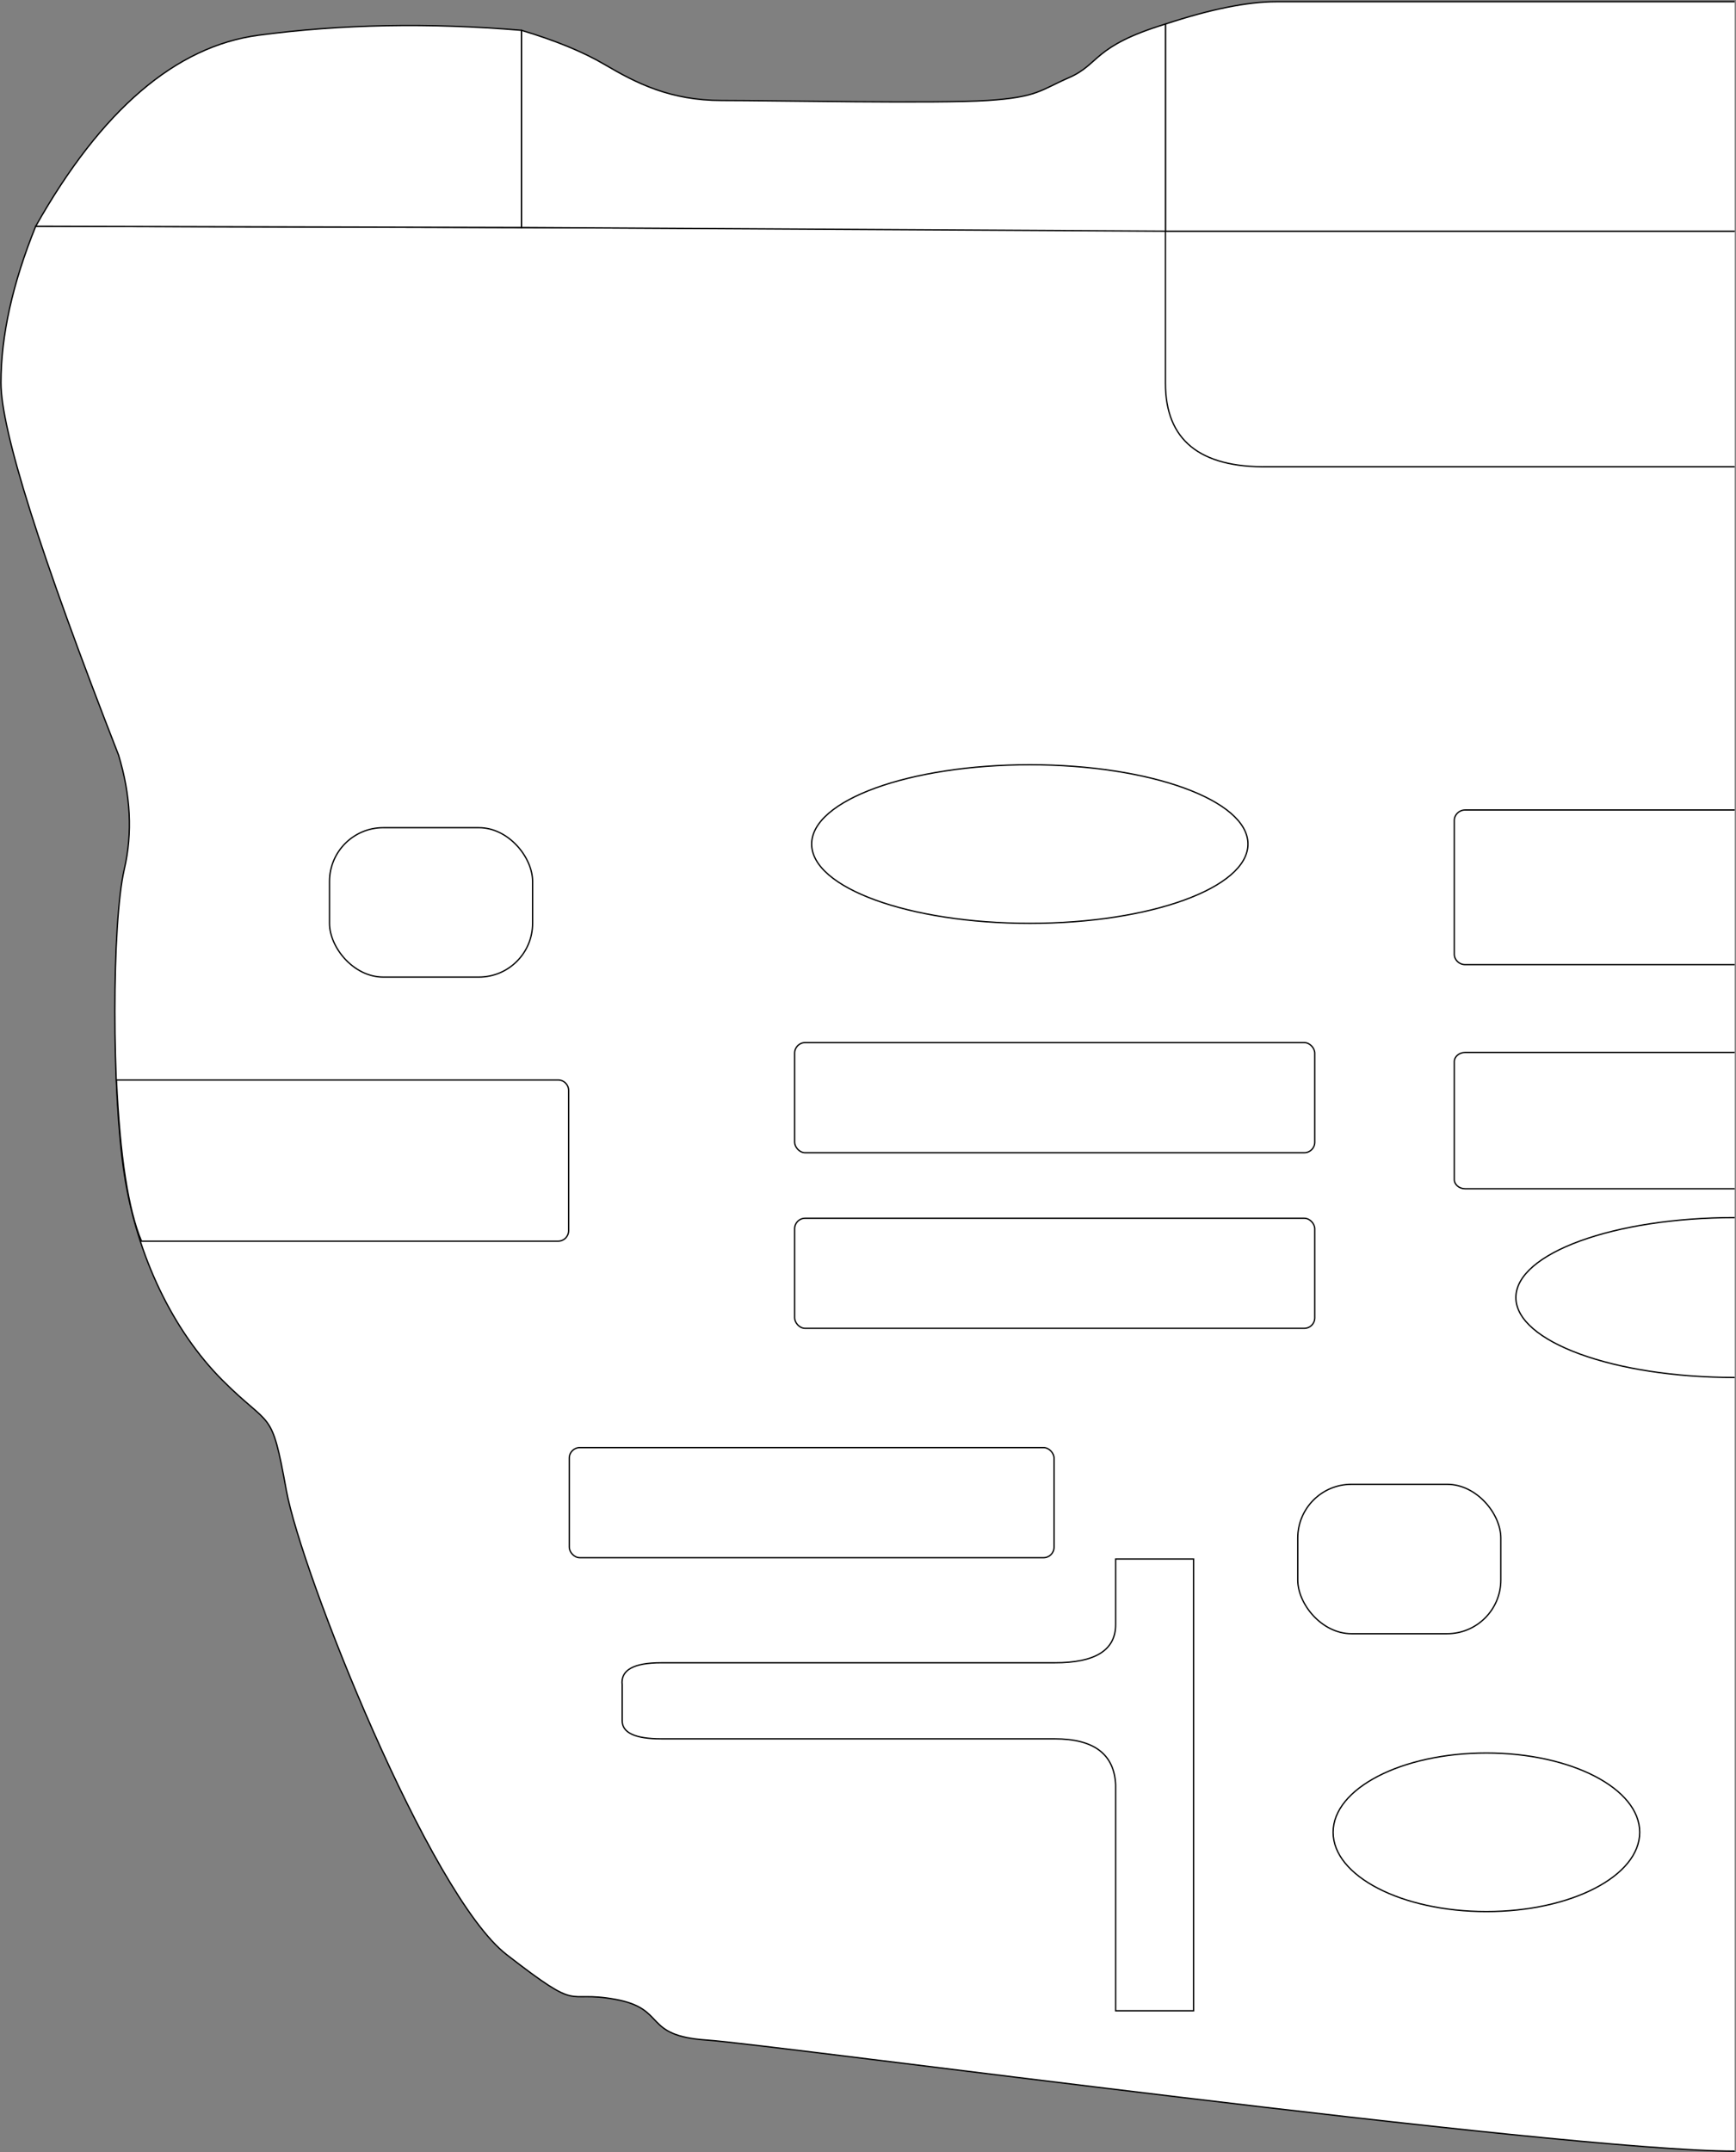 <?xml version="1.0" encoding="UTF-8"?>
<svg width="1325px" height="1642px" viewBox="0 0 1325 1642" version="1.1" xmlns="http://www.w3.org/2000/svg" xmlns:xlink="http://www.w3.org/1999/xlink">
    <rect x="0" y="0" width="1325" height="1642" fill="#808080" stroke="none"/>
    <title>FIXEINDOOR3</title>
    <g id="Page-1" stroke="none" stroke-width="1" fill="none" fill-rule="evenodd">
        <g id="FIXEINDOOR3" transform="translate(0.736, 1.316)" fill="#FFFFFF" stroke="#000000">
            <path d="M1323.264,175.066 L26.528,171.312 C8.843,214.923 0,254.755 0,290.808 C0,326.862 29.91,421.498 89.73,574.716 C99.054,605.349 100.523,634.401 94.136,661.871 C84.557,703.076 84.489,832.076 94.136,894.658 C103.784,957.241 131.422,1014.069 169.04,1051.782 C206.658,1089.495 206.262,1072.231 217.763,1135.562 C229.264,1198.894 327.091,1444.391 385.864,1489.957 C444.637,1535.522 428.695,1516.821 468.833,1524.133 C508.97,1531.445 489.02,1551.887 538.888,1555.236 C588.756,1558.585 1190.953,1639.976 1323.264,1639.976" id="board"></path>
            <ellipse id="h17" cx="1133.764" cy="1396.684" rx="117" ry="60.5"></ellipse>
            <path d="M910.245,1188.184 L910.245,1532.879 L850.766,1532.879 L850.766,1360.532 C849.753,1337.105 834.253,1325.391 804.264,1325.391 C774.275,1325.391 674.182,1325.391 503.986,1325.391 C484.087,1325.391 474.138,1320.785 474.138,1311.573 C474.138,1302.361 474.138,1293.249 474.138,1284.238 C472.803,1272.977 482.752,1267.347 503.986,1267.347 C525.22,1267.347 625.313,1267.347 804.264,1267.347 C835.265,1267.411 850.766,1257.703 850.766,1238.224 C850.766,1218.745 850.766,1202.065 850.766,1188.184 L910.245,1188.184 Z" id="h16"></path>
            <rect id="h15" x="989.764" y="1131.184" width="155" height="114" rx="41"></rect>
            <rect id="h14" x="433.764" y="1103.184" width="370" height="84" rx="8"></rect>
            <path d="M1323.264,927.684 C1231.032,927.684 1156.264,954.995 1156.264,988.684 C1156.264,1022.374 1231.032,1049.684 1323.264,1049.684" id="h13"></path>
            <rect id="h11" x="605.764" y="928.184" width="397" height="84" rx="8"></rect>
            <path d="M1323.264,905.684 L1117.534,905.684 C1112.966,905.684 1109.264,902.528 1109.264,898.634 L1109.264,808.735 C1109.264,804.841 1112.966,801.684 1117.534,801.684 L1323.264,801.684" id="h10"></path>
            <rect id="h9" x="605.764" y="794.184" width="397" height="84" rx="8"></rect>
            <path d="M88.166,822.684 C88.166,822.684 200.532,822.684 425.264,822.684 C429.682,822.684 433.264,826.266 433.264,830.684 L433.264,937.684 C433.264,942.103 429.682,945.684 425.264,945.684 L107.264,945.684 C97.196,921.711 90.83,880.711 88.166,822.684 Z" id="h8"></path>
            <path d="M1323.264,734.684 L1117.534,734.684 C1112.966,734.684 1109.264,731.103 1109.264,726.684 L1109.264,624.684 C1109.264,620.266 1112.966,616.684 1117.534,616.684 L1323.264,616.684" id="h7"></path>
            <ellipse id="h6" cx="785.264" cy="642.684" rx="166.5" ry="60.5"></ellipse>
            <rect id="h5" x="250.764" y="630.184" width="155" height="114" rx="41"></rect>
            <path d="M1323.264,354.826 L967.108,354.826 C914.894,355.604 888.786,334.362 888.786,291.099 C888.786,247.836 888.786,209.158 888.786,175.066 L1323.264,175.066" id="h4"></path>
            <path d="M1323.264,0 L973.363,0 C951.452,0 923.26,5.68 888.786,17.04 C888.786,52.775 888.786,105.451 888.786,175.066 L1323.264,175.066" id="h3"></path>
            <path d="M888.786,175.066 L397.264,172.265 L397.264,21.813 C423.269,29.62 444.4,38.304 460.657,47.866 C485.042,62.209 510.881,75.353 550.132,75.353 C589.384,75.353 714.796,77.861 753.024,75.353 C791.253,72.846 793.307,67.426 815.081,57.974 C838.93,47.621 833.05,34.081 888.786,17.04 C888.786,34.612 888.786,87.288 888.786,175.066 Z" id="h2"></path>
            <path d="M397.264,172.265 L26.528,171.312 C76.618,82.599 133.285,34.02 196.53,25.575 C259.775,17.13 326.686,15.875 397.264,21.813 L397.264,172.265 Z" id="h1"></path>
        </g>
    </g>
</svg>